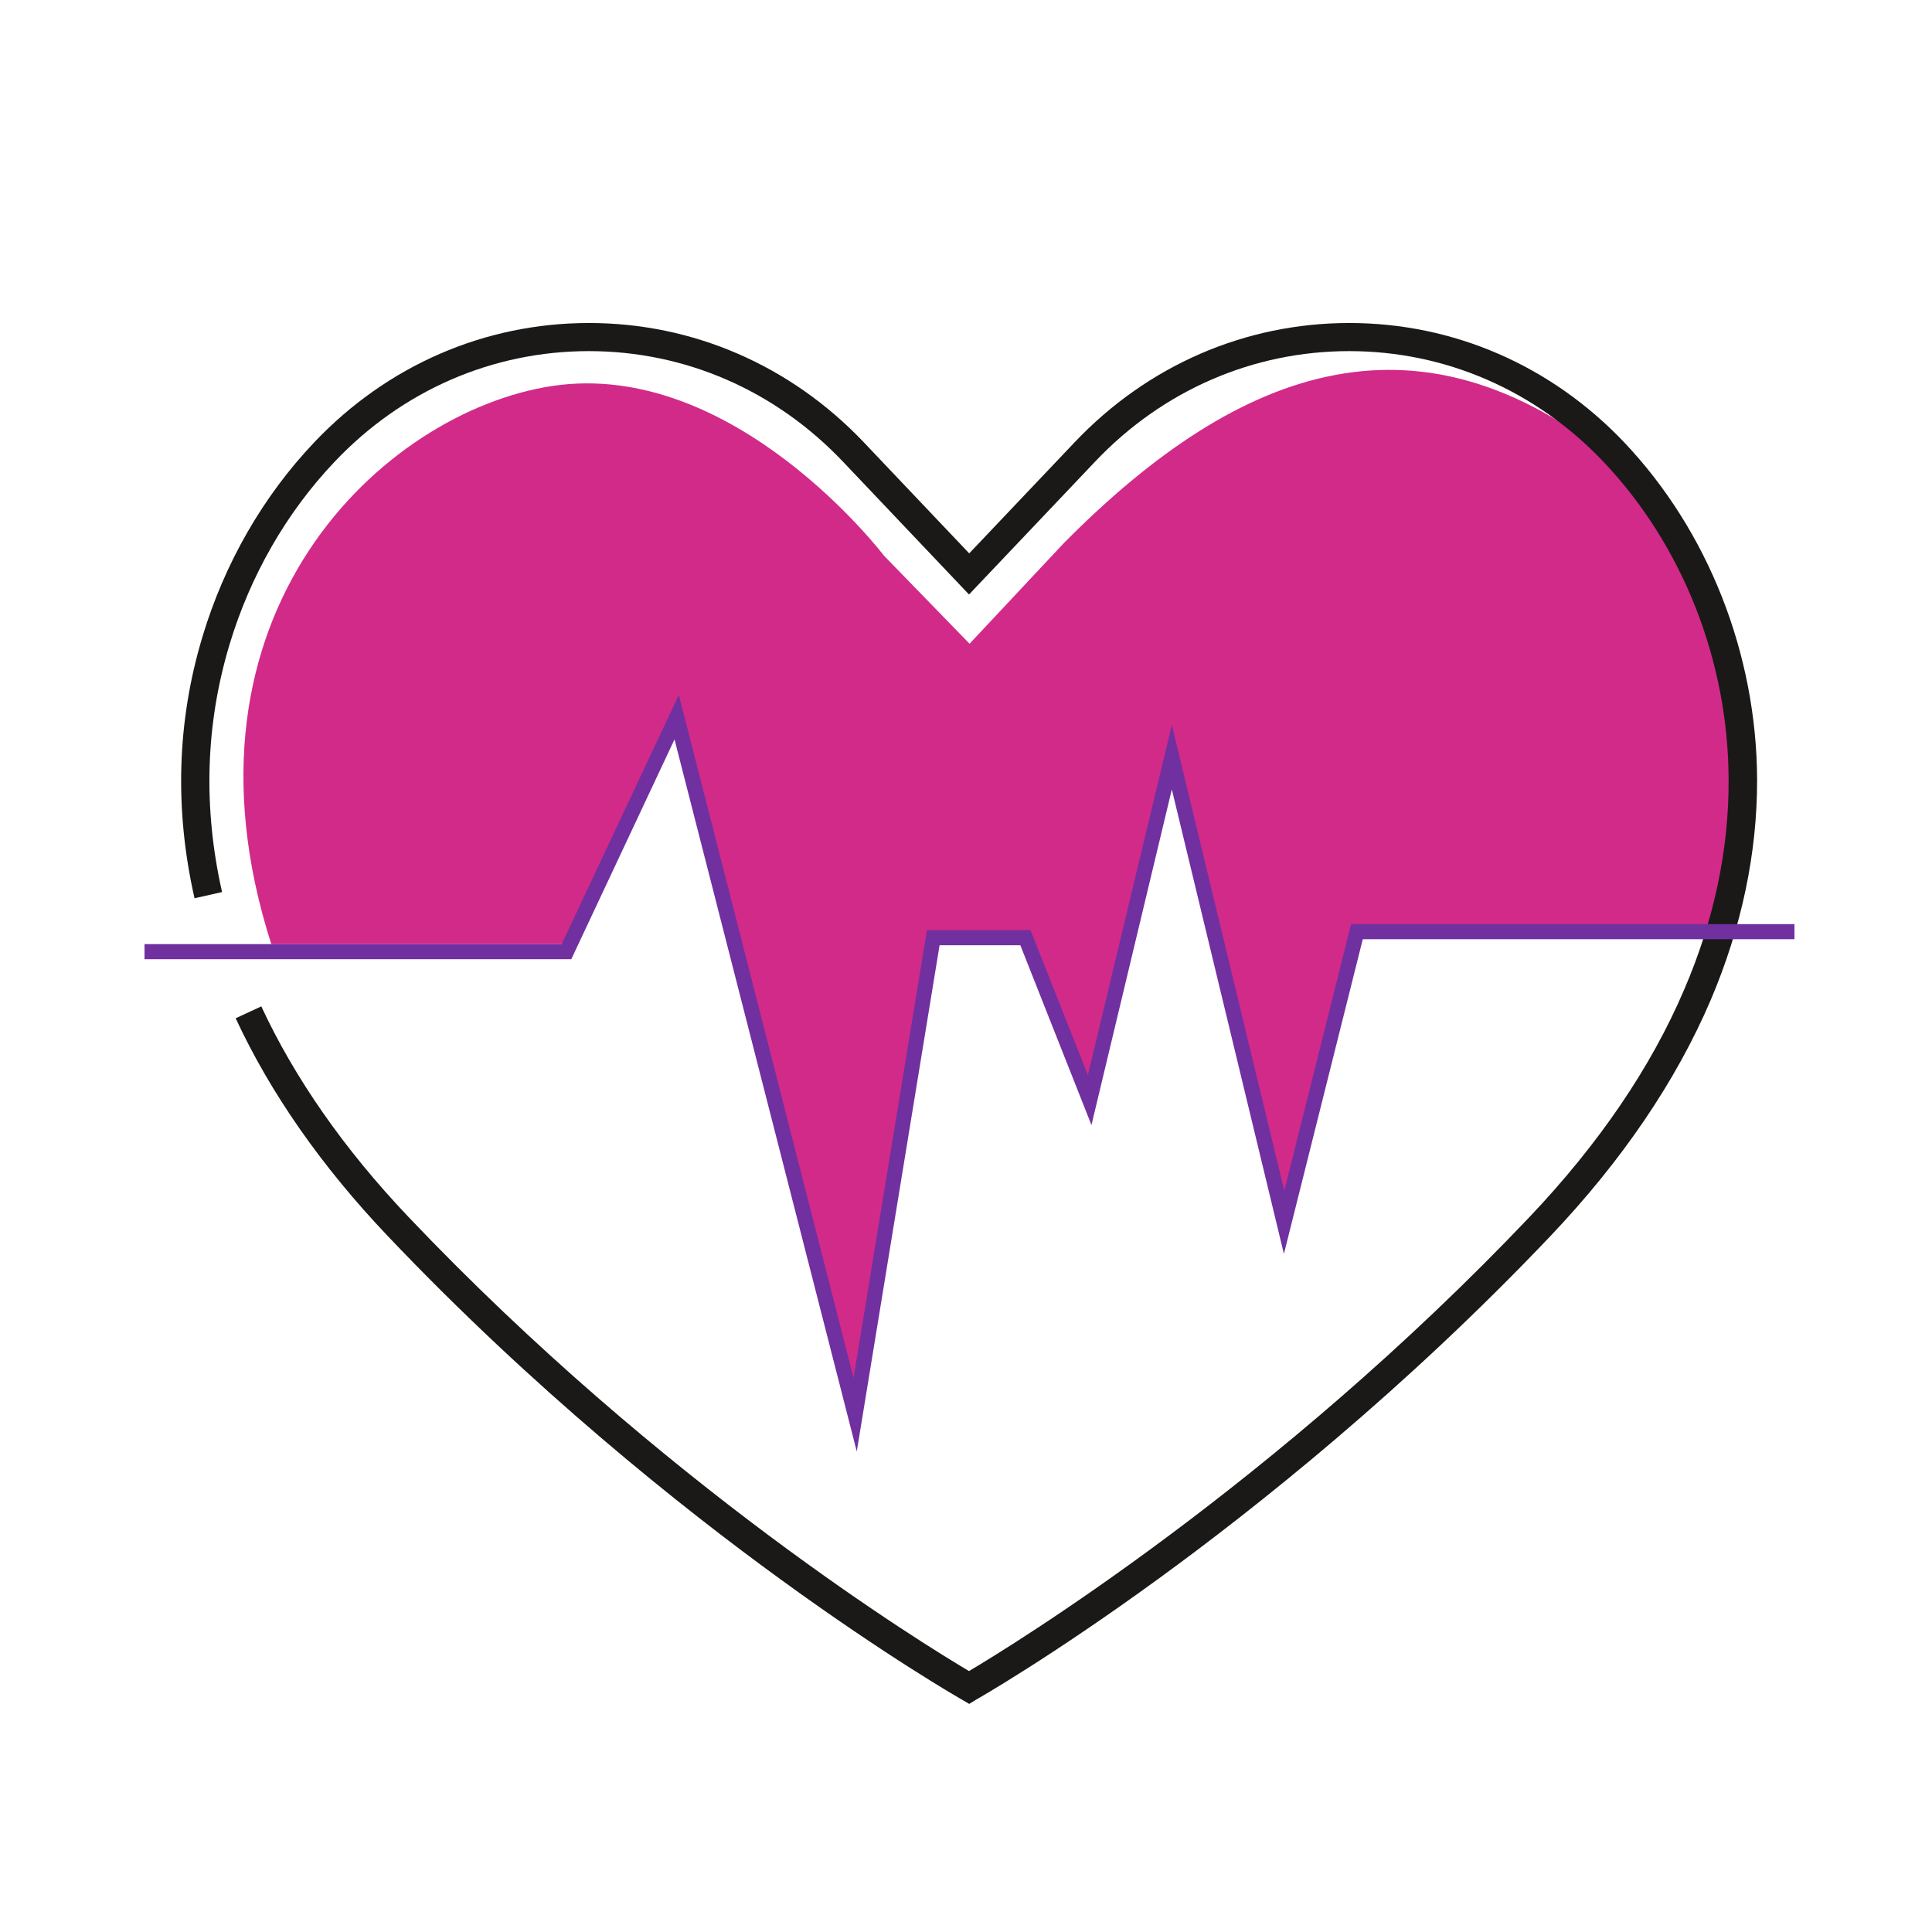<svg width="80" height="80" viewBox="0 0 80 80" fill="none" xmlns="http://www.w3.org/2000/svg">
<path d="M11.234 39.094H23.461L28.023 29.695L35.281 58.063L38.648 38.828H42.469L45.125 45.555L48.531 31.359L53.18 50.617L56.195 38.578H71.188C71.188 38.578 74.352 25.477 67.367 19.508C58.953 12.313 51.391 15.086 44.062 22.477L40.148 26.656L36.602 23.008C36.602 23.008 30.398 14.844 22.859 15.984C15.898 17.039 6.844 25.398 11.234 39.094Z" fill="#D22A89"/>
<path d="M40.133 70.555L39.797 70.359C39.773 70.344 36.734 68.609 32.312 65.391C28.234 62.43 22.109 57.555 16.062 51.188C13.312 48.297 11.195 45.258 9.758 42.164L10.82 41.672C12.203 44.648 14.25 47.586 16.906 50.383C27.445 61.477 38.352 68.148 40.125 69.195C41.914 68.133 52.82 61.461 63.344 50.383C66.211 47.359 68.367 44.195 69.742 40.969C70.977 38.094 71.594 35.164 71.578 32.273C71.562 27.367 69.672 22.57 66.391 19.117C63.586 16.164 59.852 14.539 55.867 14.539C51.883 14.539 48.141 16.164 45.344 19.117L40.125 24.617L34.906 19.117C32.102 16.164 28.367 14.539 24.383 14.539C20.398 14.539 16.656 16.164 13.859 19.117C11.867 21.211 10.359 23.836 9.5 26.703C8.508 30.008 8.406 33.445 9.195 36.938L8.055 37.195C7.219 33.508 7.328 29.867 8.383 26.367C9.297 23.32 10.898 20.539 13.016 18.312C16.039 15.125 20.078 13.375 24.391 13.375C28.703 13.375 32.742 15.133 35.766 18.312L40.133 22.914L44.5 18.312C47.523 15.125 51.562 13.375 55.875 13.375C60.188 13.375 64.227 15.133 67.25 18.312C70.727 21.977 72.734 27.062 72.758 32.266C72.766 35.32 72.117 38.406 70.828 41.43C69.391 44.781 67.164 48.062 64.195 51.188C58.148 57.555 52.016 62.43 47.945 65.391C43.523 68.609 40.484 70.344 40.453 70.359L40.133 70.555Z" fill="#1A1918"/>
<path d="M35.477 60.102L27.93 30.617L23.656 39.719H5.984V39.094H23.258L28.109 28.773L35.344 57.055L38.383 38.516H42.672L45.047 44.516L48.523 30.016L53.18 49.305L55.945 38.266H74.305V38.891H56.43L53.164 51.922L48.523 32.688L45.195 46.586L42.25 39.141H38.906L35.477 60.102Z" fill="#7030A0"/>
</svg>
